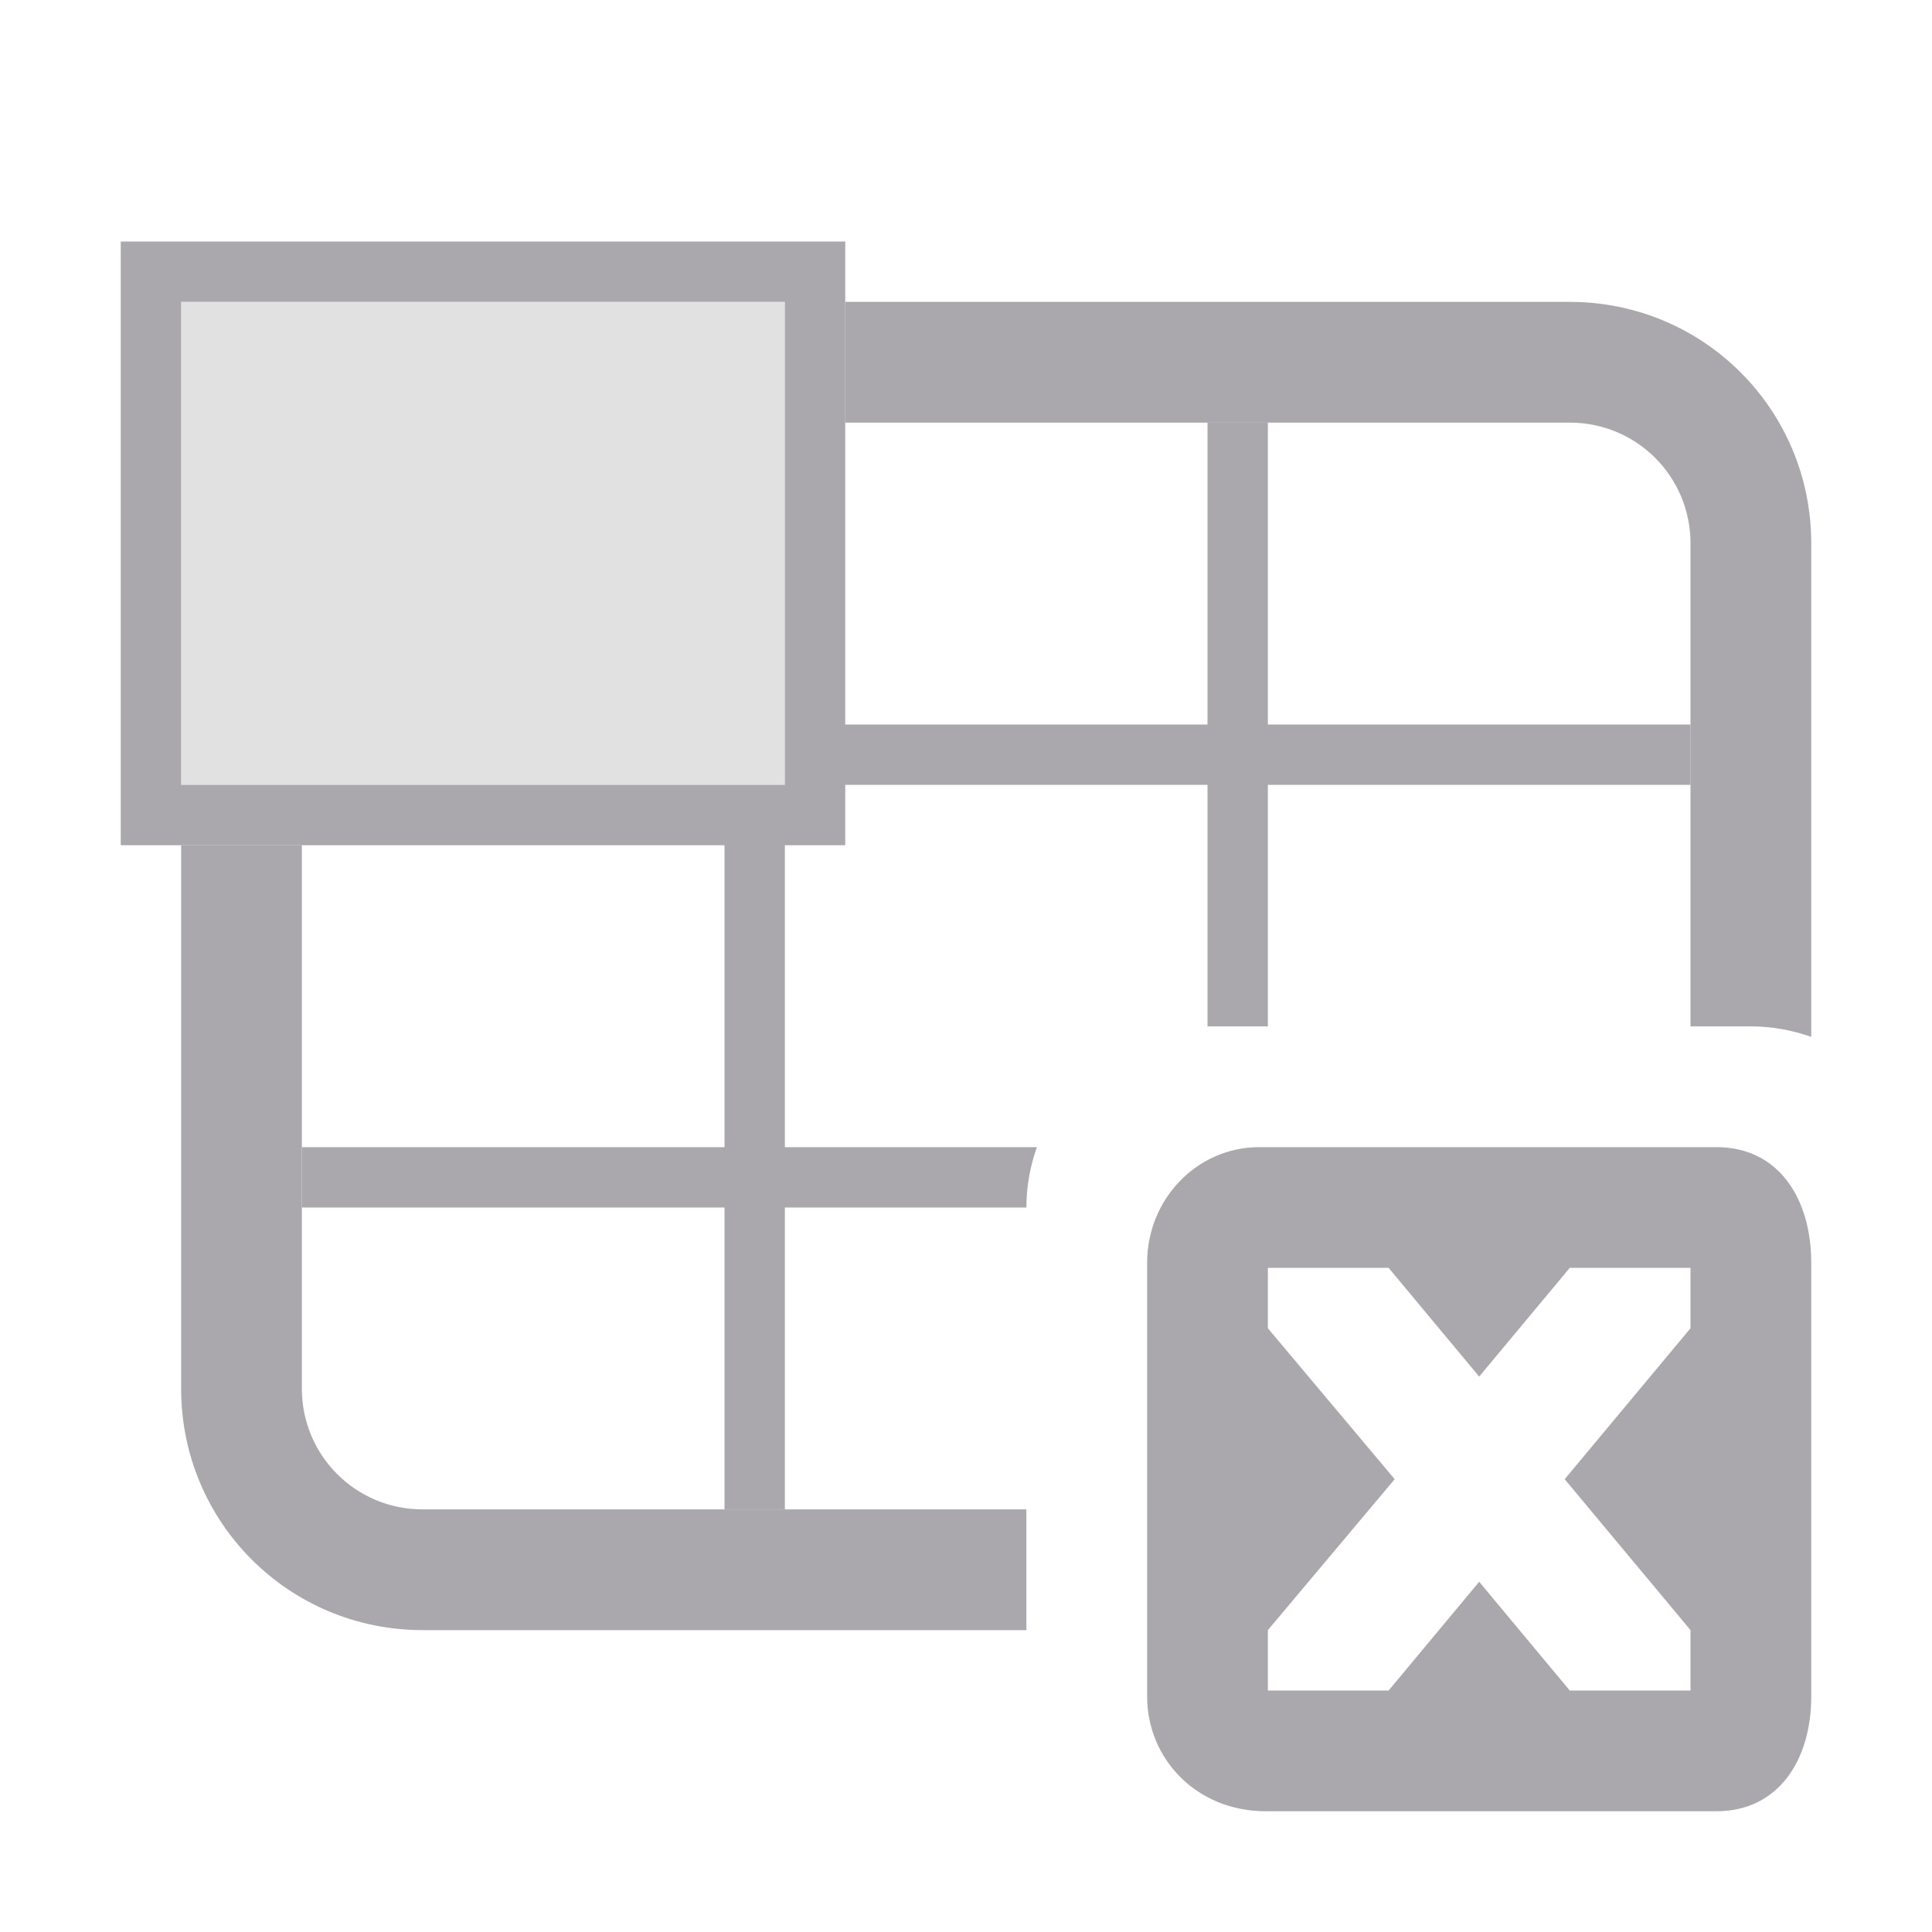 <svg viewBox="0 0 32 32" xmlns="http://www.w3.org/2000/svg"><g fill="#aaa8ac"><path d="m2 4v10h1 2 7v5h-7v1h7v5h1v-5h4c0-.352.064-.687.174-1h-4.174v-5h1v-1h6v4h1v-4h7v-1h-7v-5h-1v5h-6v-5-2-1zm1 1h10v8h-10z"/><path d="m3 5v8h10v-8z" opacity=".35"/><path d="m14 5v2h12c1.108 0 2 .892 2 2v8h1c.352 0 .687.064 1 .174v-8.174c0-2.216-1.784-4-4-4zm-11 9v9c0 2.216 1.784 4 4 4h10v-2h-10c-1.108 0-2-.892-2-2v-9z"/><path d="m20.859 19c-1.036 0-1.859.864-1.859 1.916v7.184c0 1.036.825 1.9 1.961 1.9h7.467c1.041 0 1.572-.864 1.572-1.9v-7.184c0-1.052-.531-1.916-1.572-1.916zm.141 2h2l1.5 1.801 1.5-1.801h2v1l-2.084 2.5 2.084 2.5v1h-2l-1.5-1.801-1.5 1.801h-2v-1l2.1-2.5-2.1-2.5z"/></g></svg>